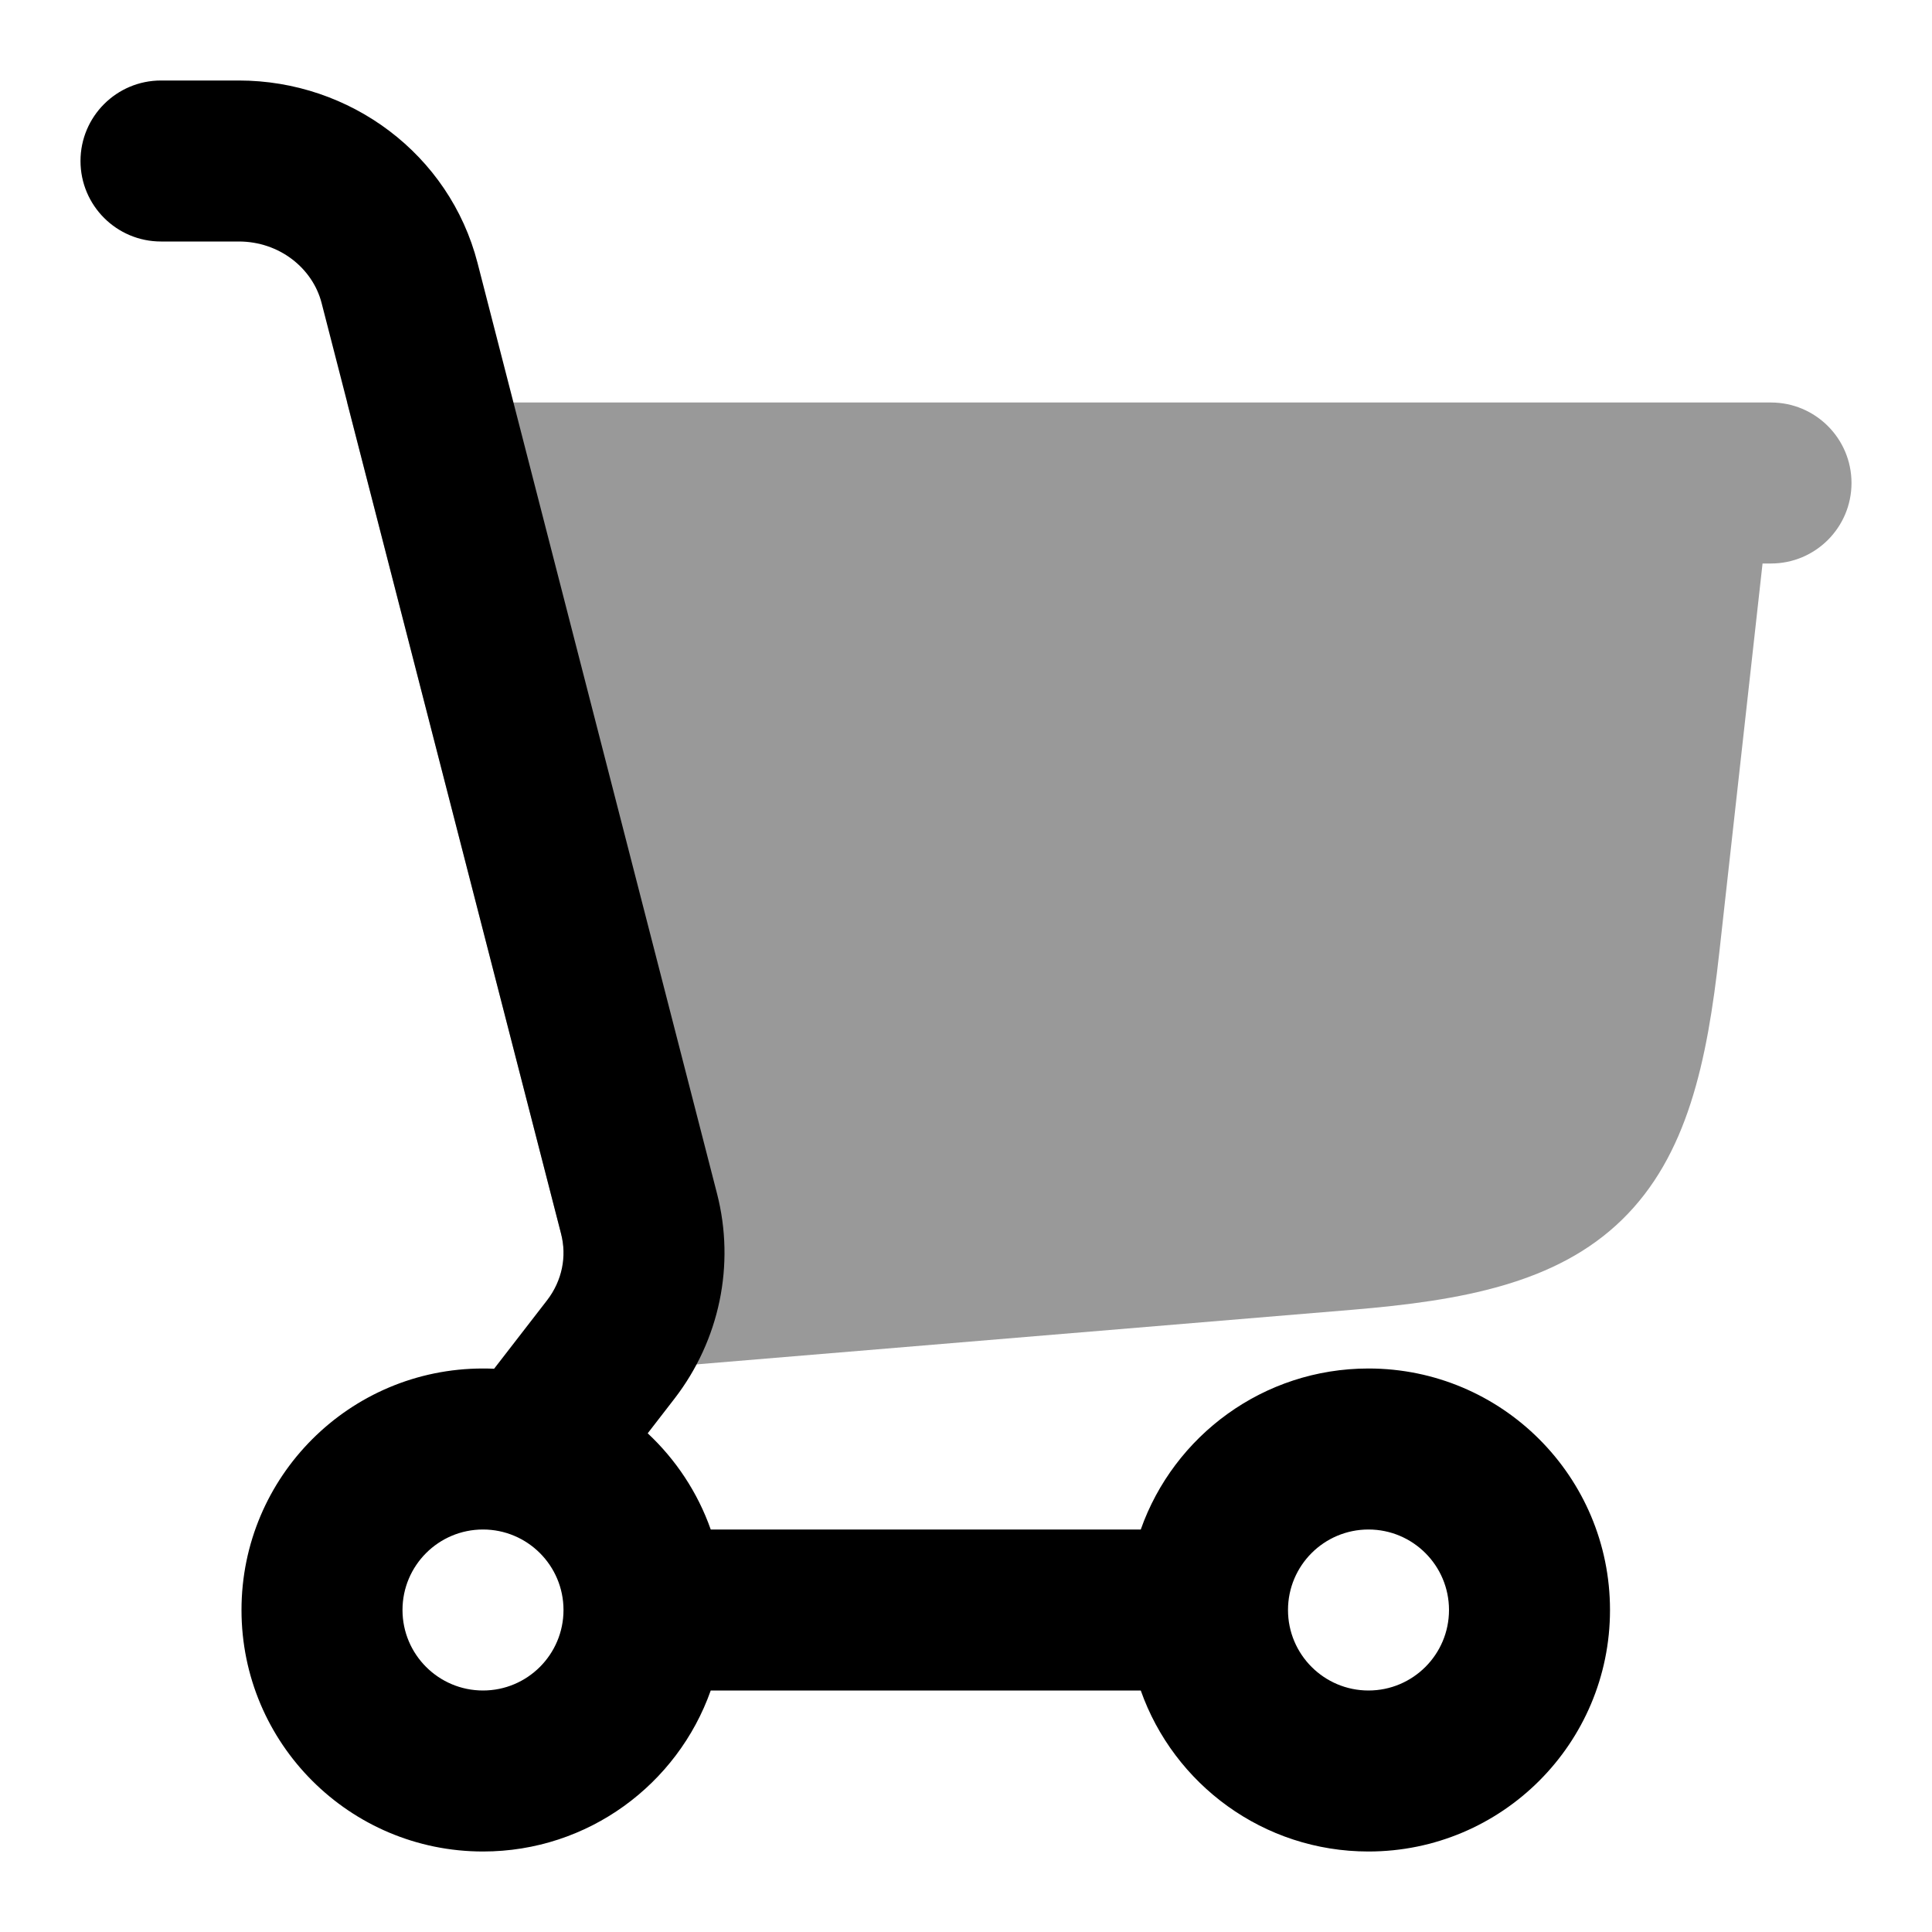 <svg width="24" height="24" viewBox="0 0 24 24" xmlns="http://www.w3.org/2000/svg">
<path opacity="0.4" d="M22 5C22.552 5 23 5.448 23 6C23 6.552 22.552 7 22 7H21.895L21.357 11.839C21.207 13.19 20.962 14.361 20.148 15.153C19.335 15.945 18.157 16.157 16.803 16.27L6.921 17.093L7.002 15.931C7.019 15.691 7.01 15.482 6.97 15.326L4.312 5H22Z" fill="currentColor"/>
<path fill-rule="evenodd" clip-rule="evenodd" d="M2 1C1.448 1 1 1.448 1 2C1 2.552 1.448 3 2 3L2.966 3C3.472 3 3.884 3.333 3.995 3.764L6.97 15.326C7.043 15.608 6.982 15.91 6.797 16.151L6.138 17.003C6.093 17.001 6.046 17 6 17C4.343 17 3 18.343 3 20C3 21.657 4.343 23 6 23C7.306 23 8.417 22.165 8.829 21H14.171C14.582 22.165 15.694 23 17 23C18.657 23 20 21.657 20 20C20 18.343 18.657 17 17 17C15.694 17 14.582 17.835 14.171 19H8.829C8.667 18.54 8.395 18.131 8.046 17.805L8.38 17.373C8.938 16.649 9.135 15.713 8.907 14.827L5.932 3.266C5.584 1.916 4.349 1 2.966 1L2 1ZM16 20C16 20.552 16.448 21 17 21C17.552 21 18 20.552 18 20C18 19.448 17.552 19 17 19C16.448 19 16 19.448 16 20ZM7 20C7 19.448 6.552 19 6 19C5.448 19 5 19.448 5 20C5 20.552 5.448 21 6 21C6.552 21 7 20.552 7 20Z" fill="currentColor"/>
</svg>
